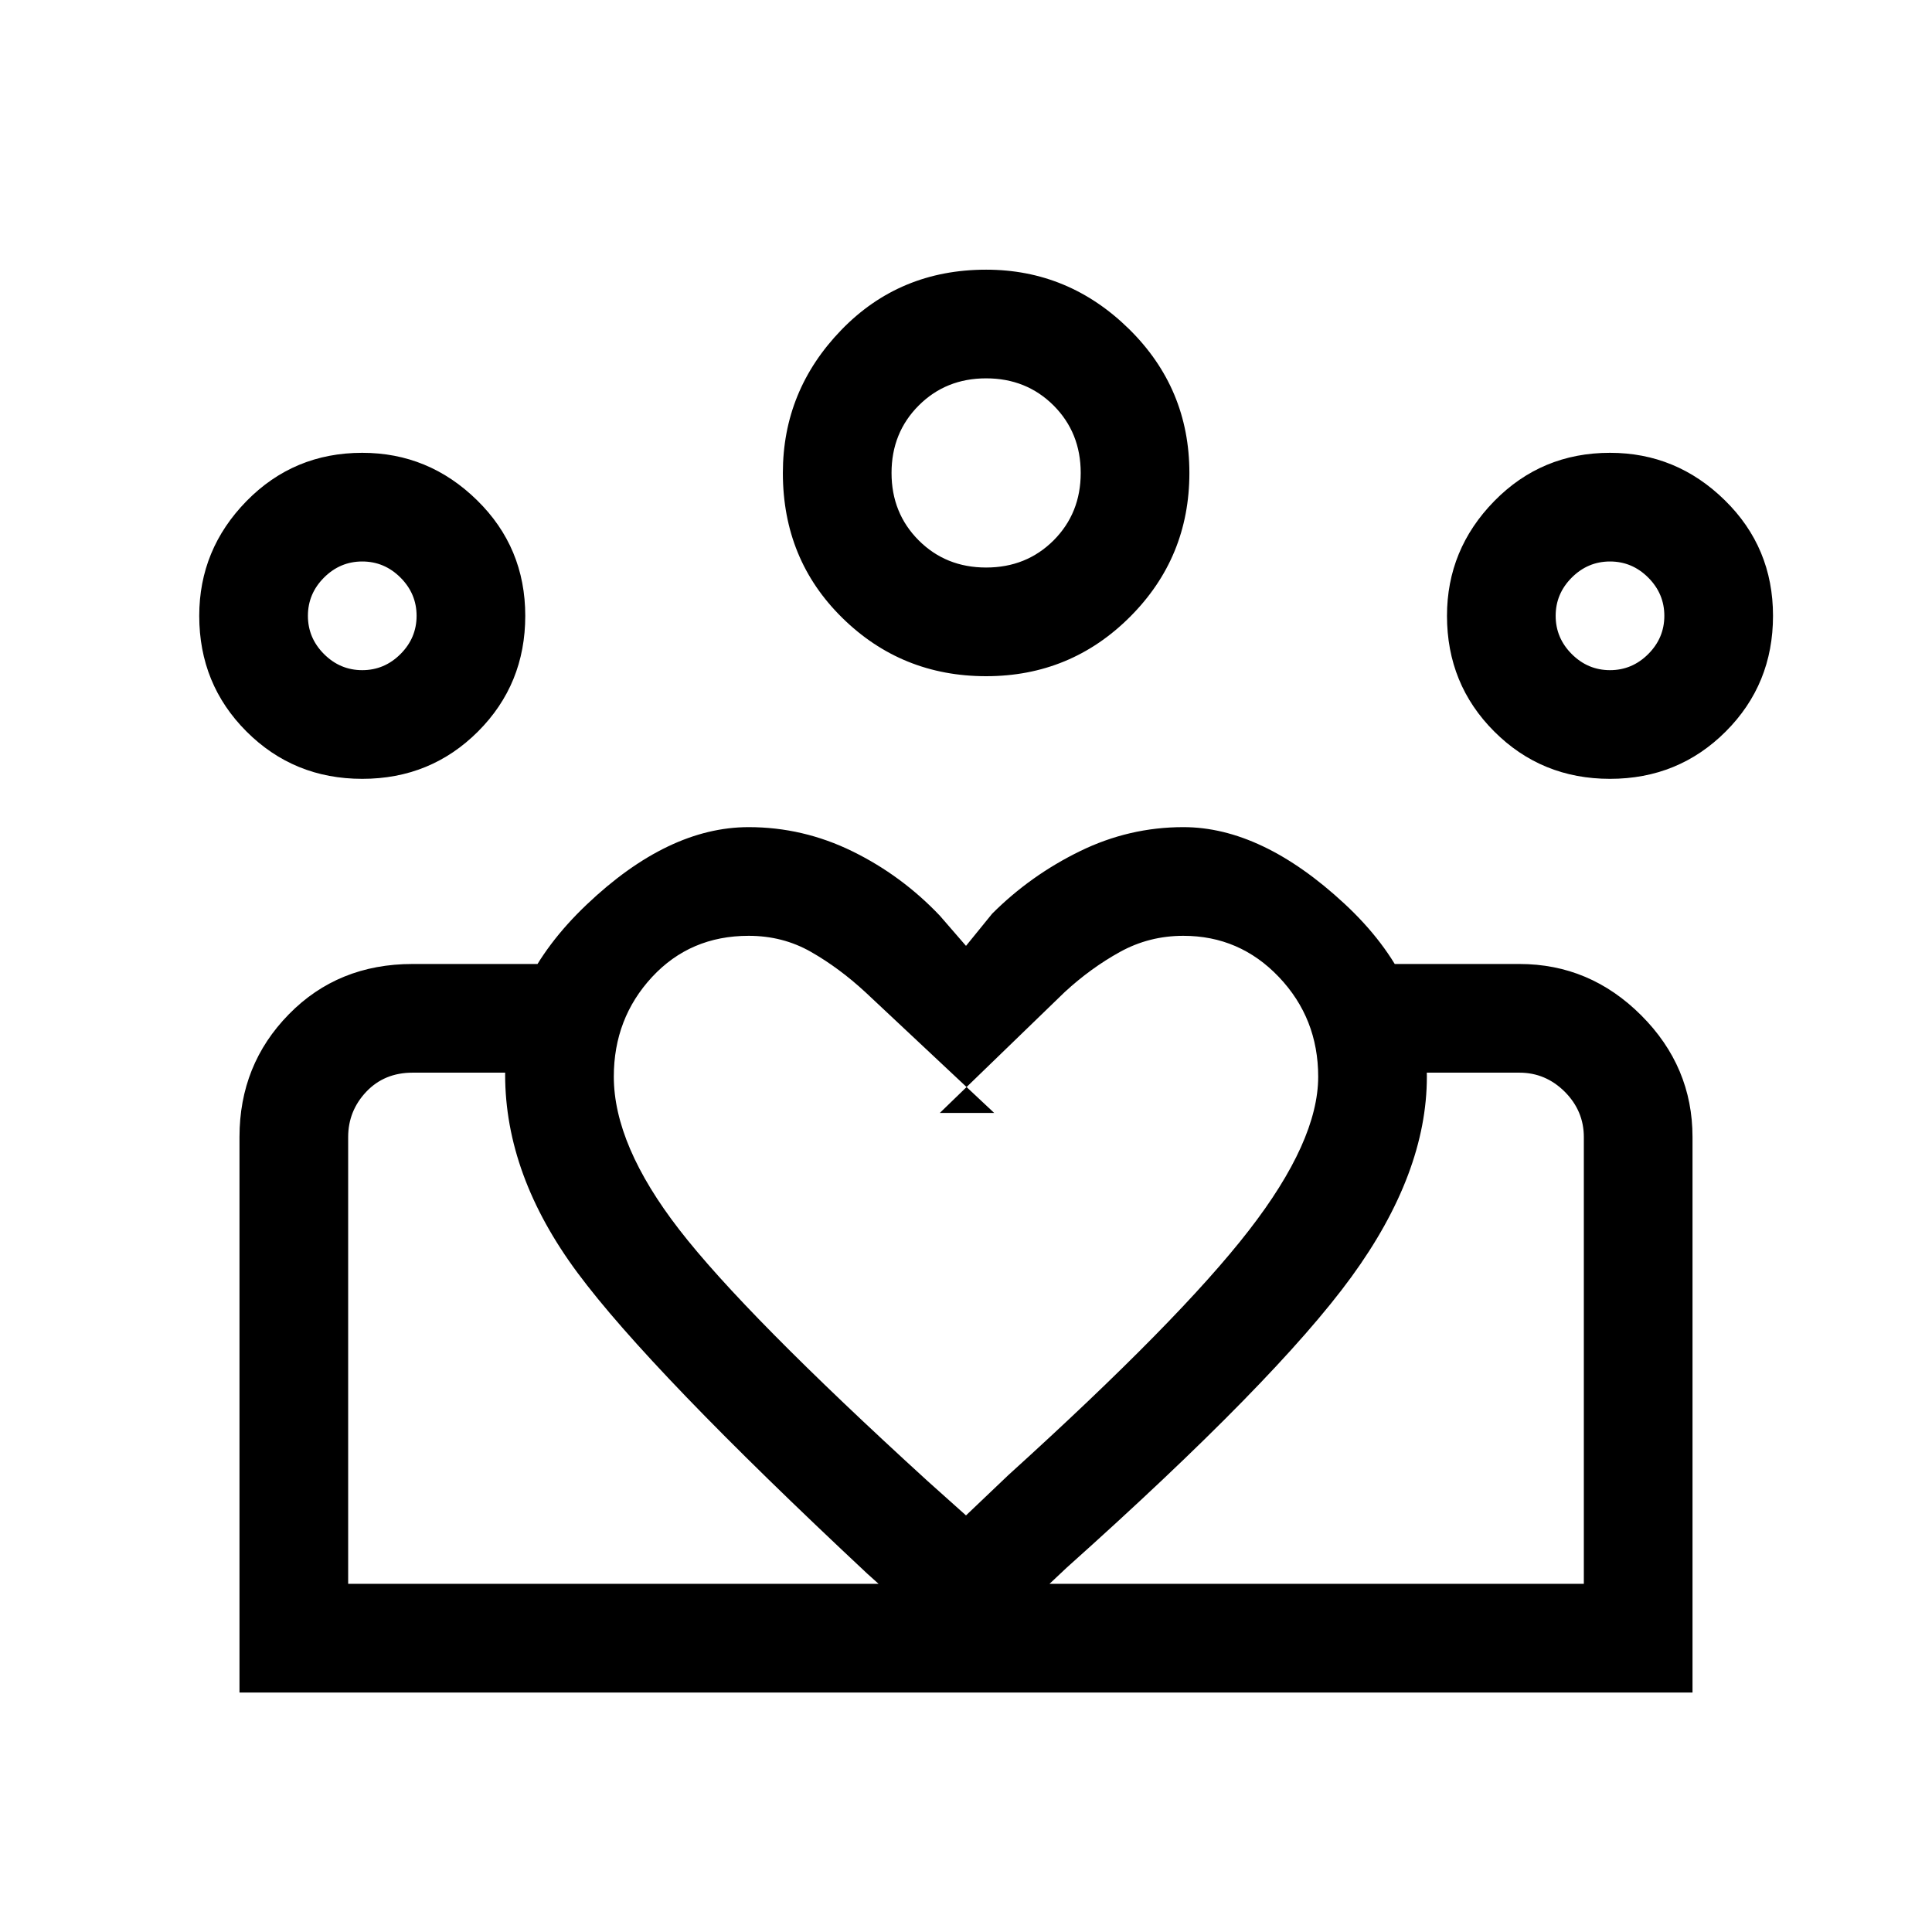 <svg xmlns="http://www.w3.org/2000/svg" height="24" width="24"><path d="M4.325 19.675v-6.35 6.35Zm15.35 0v-6.35V14.125ZM20 8.325q.275 0 .475-.2.2-.2.2-.475 0-.275-.2-.475-.2-.2-.475-.2-.275 0-.475.2-.2.2-.2.475 0 .275.2.475.2.2.475.2Zm0 1.35q-.85 0-1.438-.588-.587-.587-.587-1.437 0-.825.587-1.425.588-.6 1.438-.6.825 0 1.425.588.6.587.6 1.437 0 .85-.587 1.437-.588.588-1.438.588ZM12.25 7.05q.5 0 .838-.337.337-.338.337-.838 0-.5-.337-.838-.338-.337-.838-.337-.5 0-.837.337-.338.338-.338.838 0 .5.338.838.337.337.837.337Zm0 1.35q-1.05 0-1.787-.725-.738-.725-.738-1.8 0-1.025.725-1.775t1.8-.75q1.025 0 1.775.737.75.738.75 1.788t-.737 1.787Q13.3 8.4 12.25 8.4Zm-4.625 4.975q0 .85.813 1.9.812 1.05 3.087 3.125l.475.425.525-.5q2.125-1.925 2.987-3.038.863-1.112.863-1.912 0-.725-.488-1.238-.487-.512-1.187-.512-.425 0-.787.2-.363.2-.688.5l-1.55 1.5h.675l-1.6-1.5q-.325-.3-.675-.5-.35-.2-.775-.2-.725 0-1.2.512-.475.513-.475 1.238Zm-1.35-.025q0-1.15 1.013-2.113 1.012-.962 2.012-.962.675 0 1.288.3.612.3 1.087.8l.325.375.325-.4q.475-.475 1.088-.775.612-.3 1.287-.3.975 0 2 .95t1.025 2.15q0 1.2-.937 2.487-.938 1.288-3.538 3.613L12 20.65l-1.225-1.1q-2.7-2.525-3.6-3.738-.9-1.212-.9-2.462ZM4.5 8.325q.275 0 .475-.2.2-.2.2-.475 0-.275-.2-.475-.2-.2-.475-.2-.275 0-.475.2-.2.2-.2.475 0 .275.2.475.2.2.475.2Zm7.575 12.7v-1.35h7.6v-5.55q0-.325-.237-.563-.238-.237-.563-.237H17.15v-1.35h1.725q.875 0 1.513.638.637.637.637 1.512v6.9Zm-7.75-1.35h7.75v1.35h-9.1v-6.9q0-.9.613-1.525.612-.625 1.537-.625H6.85v1.35H5.125q-.35 0-.575.237-.225.238-.225.563Zm.175-10q-.85 0-1.438-.588-.587-.587-.587-1.437 0-.825.587-1.425.588-.6 1.438-.6.825 0 1.425.588.6.587.6 1.437 0 .85-.587 1.437-.588.588-1.438.588Zm7.75-3.8ZM4.5 7.65Zm15.5 0Z"/></svg>